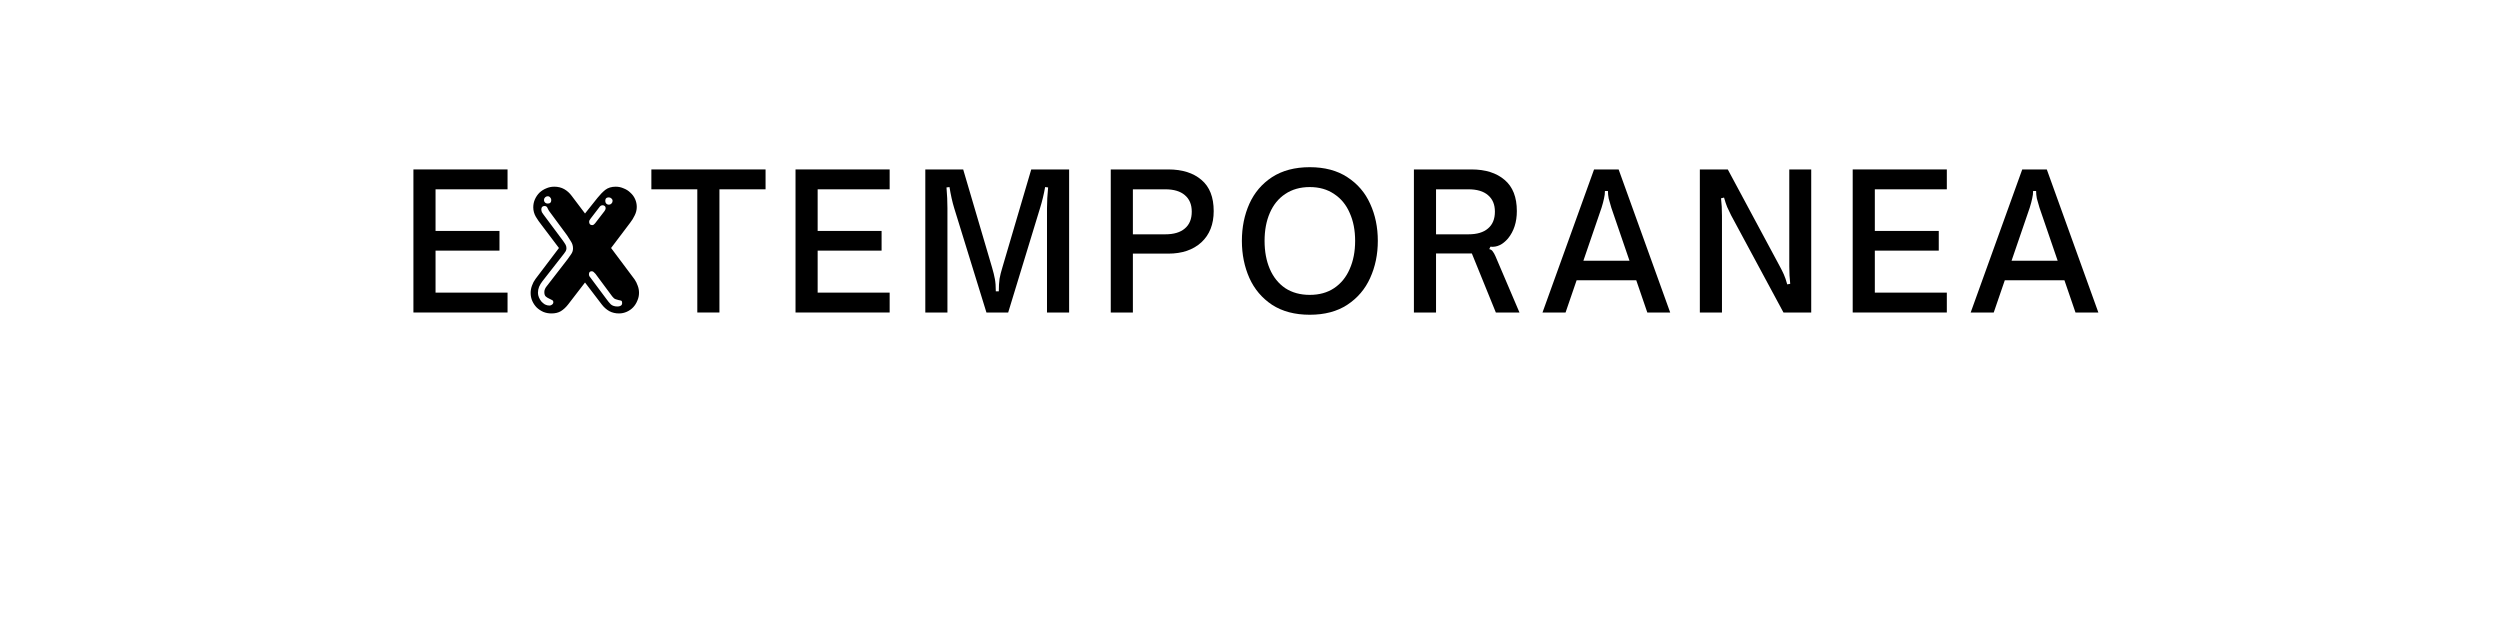 <?xml version="1.0" encoding="UTF-8" standalone="no"?>
<svg
   xmlns:dc="http://purl.org/dc/elements/1.1/"
   xmlns:cc="http://creativecommons.org/ns#"
   xmlns:rdf="http://www.w3.org/1999/02/22-rdf-syntax-ns#"
   xmlns:svg="http://www.w3.org/2000/svg"
   xmlns="http://www.w3.org/2000/svg"
   id="svg16"
   width="800px"
   version="1.1"
   height="200px">
  <defs
     id="defs4">
    <style
       id="style2"
       type="text/css"><![CDATA[    
     @font-face {font-family:Open Sauce Sans Medium;
     src: url('/Users/francesco/Repos/write-logos/src/fonts/Fonts_E_TEMPORANEA/OpenSauceSans-Medium.ttf');}
     @font-face {font-family:FrankfurterEF;
     src: url('/Users/francesco/Repos/write-logos/src/fonts/Fonts_X/FrankfurterEF-Highlight.ttf');}
     ]]></style>
  </defs>
  <g
     id="g14"
     style="font-size:60px">
    <g
       style="text-anchor:middle"
       id="text12"
       aria-label="EXTEMPORANEA">
      <path
         id="path22"
         style="font-family:'Open Sauce Sans Medium';letter-spacing:0.075em"
         d="m 162.414,100 h -30.12 V 54.22 h 30.12 v 6.36 h -23.04 V 73.9 h 20.46 v 6.3 h -20.46 v 13.44 h 23.04 z" />
      <path
         id="path24"
         style="font-family:FrankfurterEF;letter-spacing:0.05em"
         d="m 204.485,93.7 q 0,-1.2 -0.42,-2.28 -0.36,-1.08 -1.02,-2.04 l -7.5,-10.02 6.12,-8.1 q 0.84,-1.08 1.44,-2.34 0.66,-1.32 0.66,-2.7 0,-1.32 -0.54,-2.52 -0.54,-1.2 -1.5,-2.04 -0.9,-0.9 -2.16,-1.38 -1.2,-0.54 -2.52,-0.54 -2.04,0 -3.36,1.02 -1.26,1.02 -2.46,2.52 l -4.02,5.04 -4.26,-5.64 q -1.02,-1.38 -2.4,-2.16 -1.38,-0.78 -3.18,-0.78 -1.38,0 -2.58,0.54 -1.2,0.48 -2.16,1.38 -0.9,0.9 -1.44,2.1 -0.54,1.2 -0.54,2.58 0,1.62 0.84,3.06 0.84,1.38 1.8,2.58 l 5.58,7.38 -7.5,9.9 q -0.72,0.96 -1.14,2.16 -0.42,1.14 -0.42,2.34 0,1.38 0.54,2.58 0.54,1.2 1.44,2.1 0.9,0.84 2.1,1.38 1.2,0.48 2.58,0.48 1.8,0 3,-0.72 1.26,-0.78 2.34,-2.16 l 5.4,-7.02 5.4,7.08 q 1.02,1.32 2.4,2.1 1.38,0.72 3.06,0.72 1.32,0 2.52,-0.54 1.2,-0.54 2.04,-1.44 0.84,-0.9 1.32,-2.1 0.54,-1.2 0.54,-2.52 z m -8.46,-29.4 q 0,0.48 -0.36,0.84 -0.36,0.36 -0.84,0.36 -0.48,0 -0.84,-0.36 -0.3,-0.36 -0.3,-0.84 0,-1.14 1.14,-1.14 0.48,0 0.84,0.36 0.36,0.3 0.36,0.78 z m -2.22,2.28 q 0,0.3 -0.12,0.54 -0.12,0.18 -0.24,0.42 l -3,3.9 q -0.18,0.24 -0.42,0.42 -0.24,0.18 -0.54,0.18 -0.48,0 -0.72,-0.3 -0.24,-0.3 -0.24,-0.72 0,-0.3 0.12,-0.54 0.18,-0.3 0.36,-0.54 l 2.76,-3.6 q 0.42,-0.66 1.08,-0.66 0.36,0 0.66,0.24 0.3,0.24 0.3,0.66 z m -17.4,-2.58 q 0,1.14 -1.14,1.14 -0.48,0 -0.84,-0.3 -0.36,-0.36 -0.36,-0.84 0,-0.48 0.36,-0.84 0.36,-0.36 0.84,-0.36 0.48,0 0.78,0.36 0.36,0.36 0.36,0.84 z m 22.68,32.94 q 0,0.66 -0.48,0.9 -0.42,0.24 -0.96,0.24 -1.38,0 -2.16,-0.66 -0.72,-0.72 -1.44,-1.74 l -5.1,-6.84 q -0.18,-0.24 -0.36,-0.48 -0.12,-0.3 -0.12,-0.6 0,-0.96 0.9,-0.96 0.42,0 0.66,0.3 0.3,0.24 0.54,0.54 l 5.34,7.2 q 0.54,0.72 1.08,0.9 0.54,0.18 1.02,0.3 0.48,0.06 0.78,0.18 0.3,0.12 0.3,0.72 z m -15.72,-17.46 q 0,1.02 -0.6,1.86 -0.54,0.84 -1.14,1.62 l -6.78,8.76 q -0.3,0.36 -0.48,0.84 -0.18,0.42 -0.18,0.9 0,0.96 0.42,1.38 0.48,0.42 1.02,0.66 0.54,0.24 0.96,0.48 0.48,0.18 0.48,0.72 0,0.48 -0.42,0.78 -0.36,0.3 -0.84,0.3 -0.72,0 -1.44,-0.36 -0.66,-0.42 -1.14,-0.96 -0.48,-0.6 -0.78,-1.32 -0.3,-0.72 -0.3,-1.44 0,-1.02 0.36,-1.92 0.42,-0.96 1.08,-1.8 l 6.9,-8.82 q 0.3,-0.36 0.54,-0.78 0.24,-0.48 0.24,-0.96 0,-0.66 -0.36,-1.26 -0.36,-0.6 -0.72,-1.08 l -6.3,-8.46 q -0.24,-0.3 -0.48,-0.72 -0.18,-0.48 -0.18,-0.9 0,-0.48 0.24,-0.78 0.3,-0.3 0.78,-0.3 0.72,0 0.96,0.66 0.12,0.24 0.24,0.48 0.12,0.18 0.24,0.42 l 5.76,7.8 q 0.66,0.96 1.26,1.98 0.66,1.02 0.66,2.22 z" />
      <path
         id="path26"
         style="font-family:'Open Sauce Sans Medium';letter-spacing:0.075em"
         d="m 230.219,100 h -7.08 V 60.58 h -14.7 v -6.36 h 36.54 v 6.36 h -14.76 z" />
      <path
         id="path28"
         style="font-family:'Open Sauce Sans Medium';letter-spacing:0.075em"
         d="m 284.688,100 h -30.12 V 54.22 h 30.12 v 6.36 h -23.04 V 73.9 h 20.46 v 6.3 h -20.46 v 13.44 h 23.04 z" />
      <path
         id="path30"
         style="font-family:'Open Sauce Sans Medium';letter-spacing:0.075em"
         d="M 296.099,100 V 54.22 h 12.12 l 9.24,31.38 q 0.6,2.04 0.9,3.66 0.3,1.62 0.3,3.96 h 0.96 q 0,-2.34 0.24,-4.02 0.3,-1.68 0.9,-3.6 l 9.24,-31.38 h 12.12 V 100 h -7.08 V 66.58 q 0,-3.06 0.36,-6.6 l -0.96,-0.12 q -0.6,3.42 -1.62,6.72 l -10.2,33.42 h -6.96 l -10.32,-33.42 q -0.9,-2.94 -1.5,-6.72 l -0.96,0.12 q 0.3,3.54 0.3,6.6 V 100 Z" />
      <path
         id="path32"
         style="font-family:'Open Sauce Sans Medium';letter-spacing:0.075em"
         d="M 355.442,100 V 54.22 h 18.42 q 6.72,0 10.62,3.36 3.9,3.3 3.9,9.96 0,6.36 -3.96,10.02 -3.96,3.6 -10.56,3.6 h -11.34 V 100 Z m 17.46,-25.02 q 4.08,0 6.24,-1.86 2.22,-1.86 2.22,-5.4 0,-3.42 -2.22,-5.28 -2.16,-1.86 -6.24,-1.86 h -10.38 v 14.4 z" />
      <path
         id="path34"
         style="font-family:'Open Sauce Sans Medium';letter-spacing:0.075em"
         d="m 419.123,100.72 q -7.14,0 -12.06,-3.18 -4.86,-3.24 -7.26,-8.58 -2.4,-5.4 -2.4,-11.88 0,-6.54 2.4,-11.88 2.4,-5.34 7.26,-8.52 4.92,-3.18 12.06,-3.18 7.14,0 12,3.18 4.92,3.18 7.32,8.52 2.46,5.34 2.46,11.88 0,6.48 -2.46,11.88 -2.4,5.34 -7.32,8.58 -4.86,3.18 -12,3.18 z m 0,-6.36 q 4.56,0 7.8,-2.16 3.3,-2.22 4.98,-6.12 1.74,-3.9 1.74,-9 0,-5.1 -1.74,-8.94 -1.68,-3.9 -4.98,-6.06 -3.24,-2.22 -7.8,-2.22 -4.56,0 -7.86,2.22 -3.24,2.16 -4.92,6.06 -1.68,3.84 -1.68,8.94 0,5.1 1.68,9 1.68,3.9 4.92,6.12 3.3,2.16 7.86,2.16 z" />
      <path
         id="path36"
         style="font-family:'Open Sauce Sans Medium';letter-spacing:0.075em"
         d="M 452.45,100 V 54.22 h 18.42 q 6.72,0 10.62,3.36 3.9,3.3 3.9,9.96 0,5.28 -2.82,8.76 -2.58,3 -5.64,2.64 l -0.36,0.78 q 0.78,0.18 1.14,0.78 0.42,0.54 0.84,1.5 l 7.68,18 h -7.56 l -7.68,-18.9 h -11.46 V 100 Z m 17.46,-25.02 q 4.08,0 6.24,-1.86 2.22,-1.86 2.22,-5.4 0,-3.42 -2.22,-5.28 -2.16,-1.86 -6.24,-1.86 h -10.38 v 14.4 z" />
      <path
         id="path38"
         style="font-family:'Open Sauce Sans Medium';letter-spacing:0.075em"
         d="m 500.98,100 h -7.38 l 16.5,-45.78 h 7.86 l 16.5,45.78 h -7.32 L 523.6,89.68 h -19.08 z m 5.7,-16.56 h 14.76 l -5.82,-16.98 q -0.54,-1.74 -0.84,-2.94 -0.24,-1.2 -0.24,-2.4 h -0.96 q 0,1.2 -0.3,2.4 -0.24,1.2 -0.78,2.94 z" />
      <path
         id="path40"
         style="font-family:'Open Sauce Sans Medium';letter-spacing:0.075em"
         d="M 543.95,100 V 54.22 h 8.94 l 16.62,30.96 q 0.78,1.44 1.32,2.64 0.54,1.2 1.08,3.18 l 0.96,-0.18 q -0.3,-2.52 -0.3,-5.58 V 54.22 h 7.02 V 100 h -8.88 l -16.74,-31.08 q -0.78,-1.56 -1.26,-2.64 -0.48,-1.14 -1.02,-3.06 l -0.96,0.24 q 0.3,2.52 0.3,5.58 V 100 Z" />
      <path
         id="path42"
         style="font-family:'Open Sauce Sans Medium';letter-spacing:0.075em"
         d="m 622.984,100 h -30.12 V 54.22 h 30.12 v 6.36 H 599.944 V 73.9 h 20.46 v 6.3 h -20.46 v 13.44 h 23.04 z" />
      <path
         id="path44"
         style="font-family:'Open Sauce Sans Medium';letter-spacing:0.075em"
         d="m 637.996,100 h -7.38 l 16.5,-45.78 h 7.86 l 16.5,45.78 h -7.32 l -3.54,-10.32 h -19.08 z m 5.7,-16.56 h 14.76 l -5.82,-16.98 q -0.54,-1.74 -0.84,-2.94 -0.24,-1.2 -0.24,-2.4 h -0.96 q 0,1.2 -0.3,2.4 -0.24,1.2 -0.78,2.94 z" />
    </g>
  </g>
</svg>
